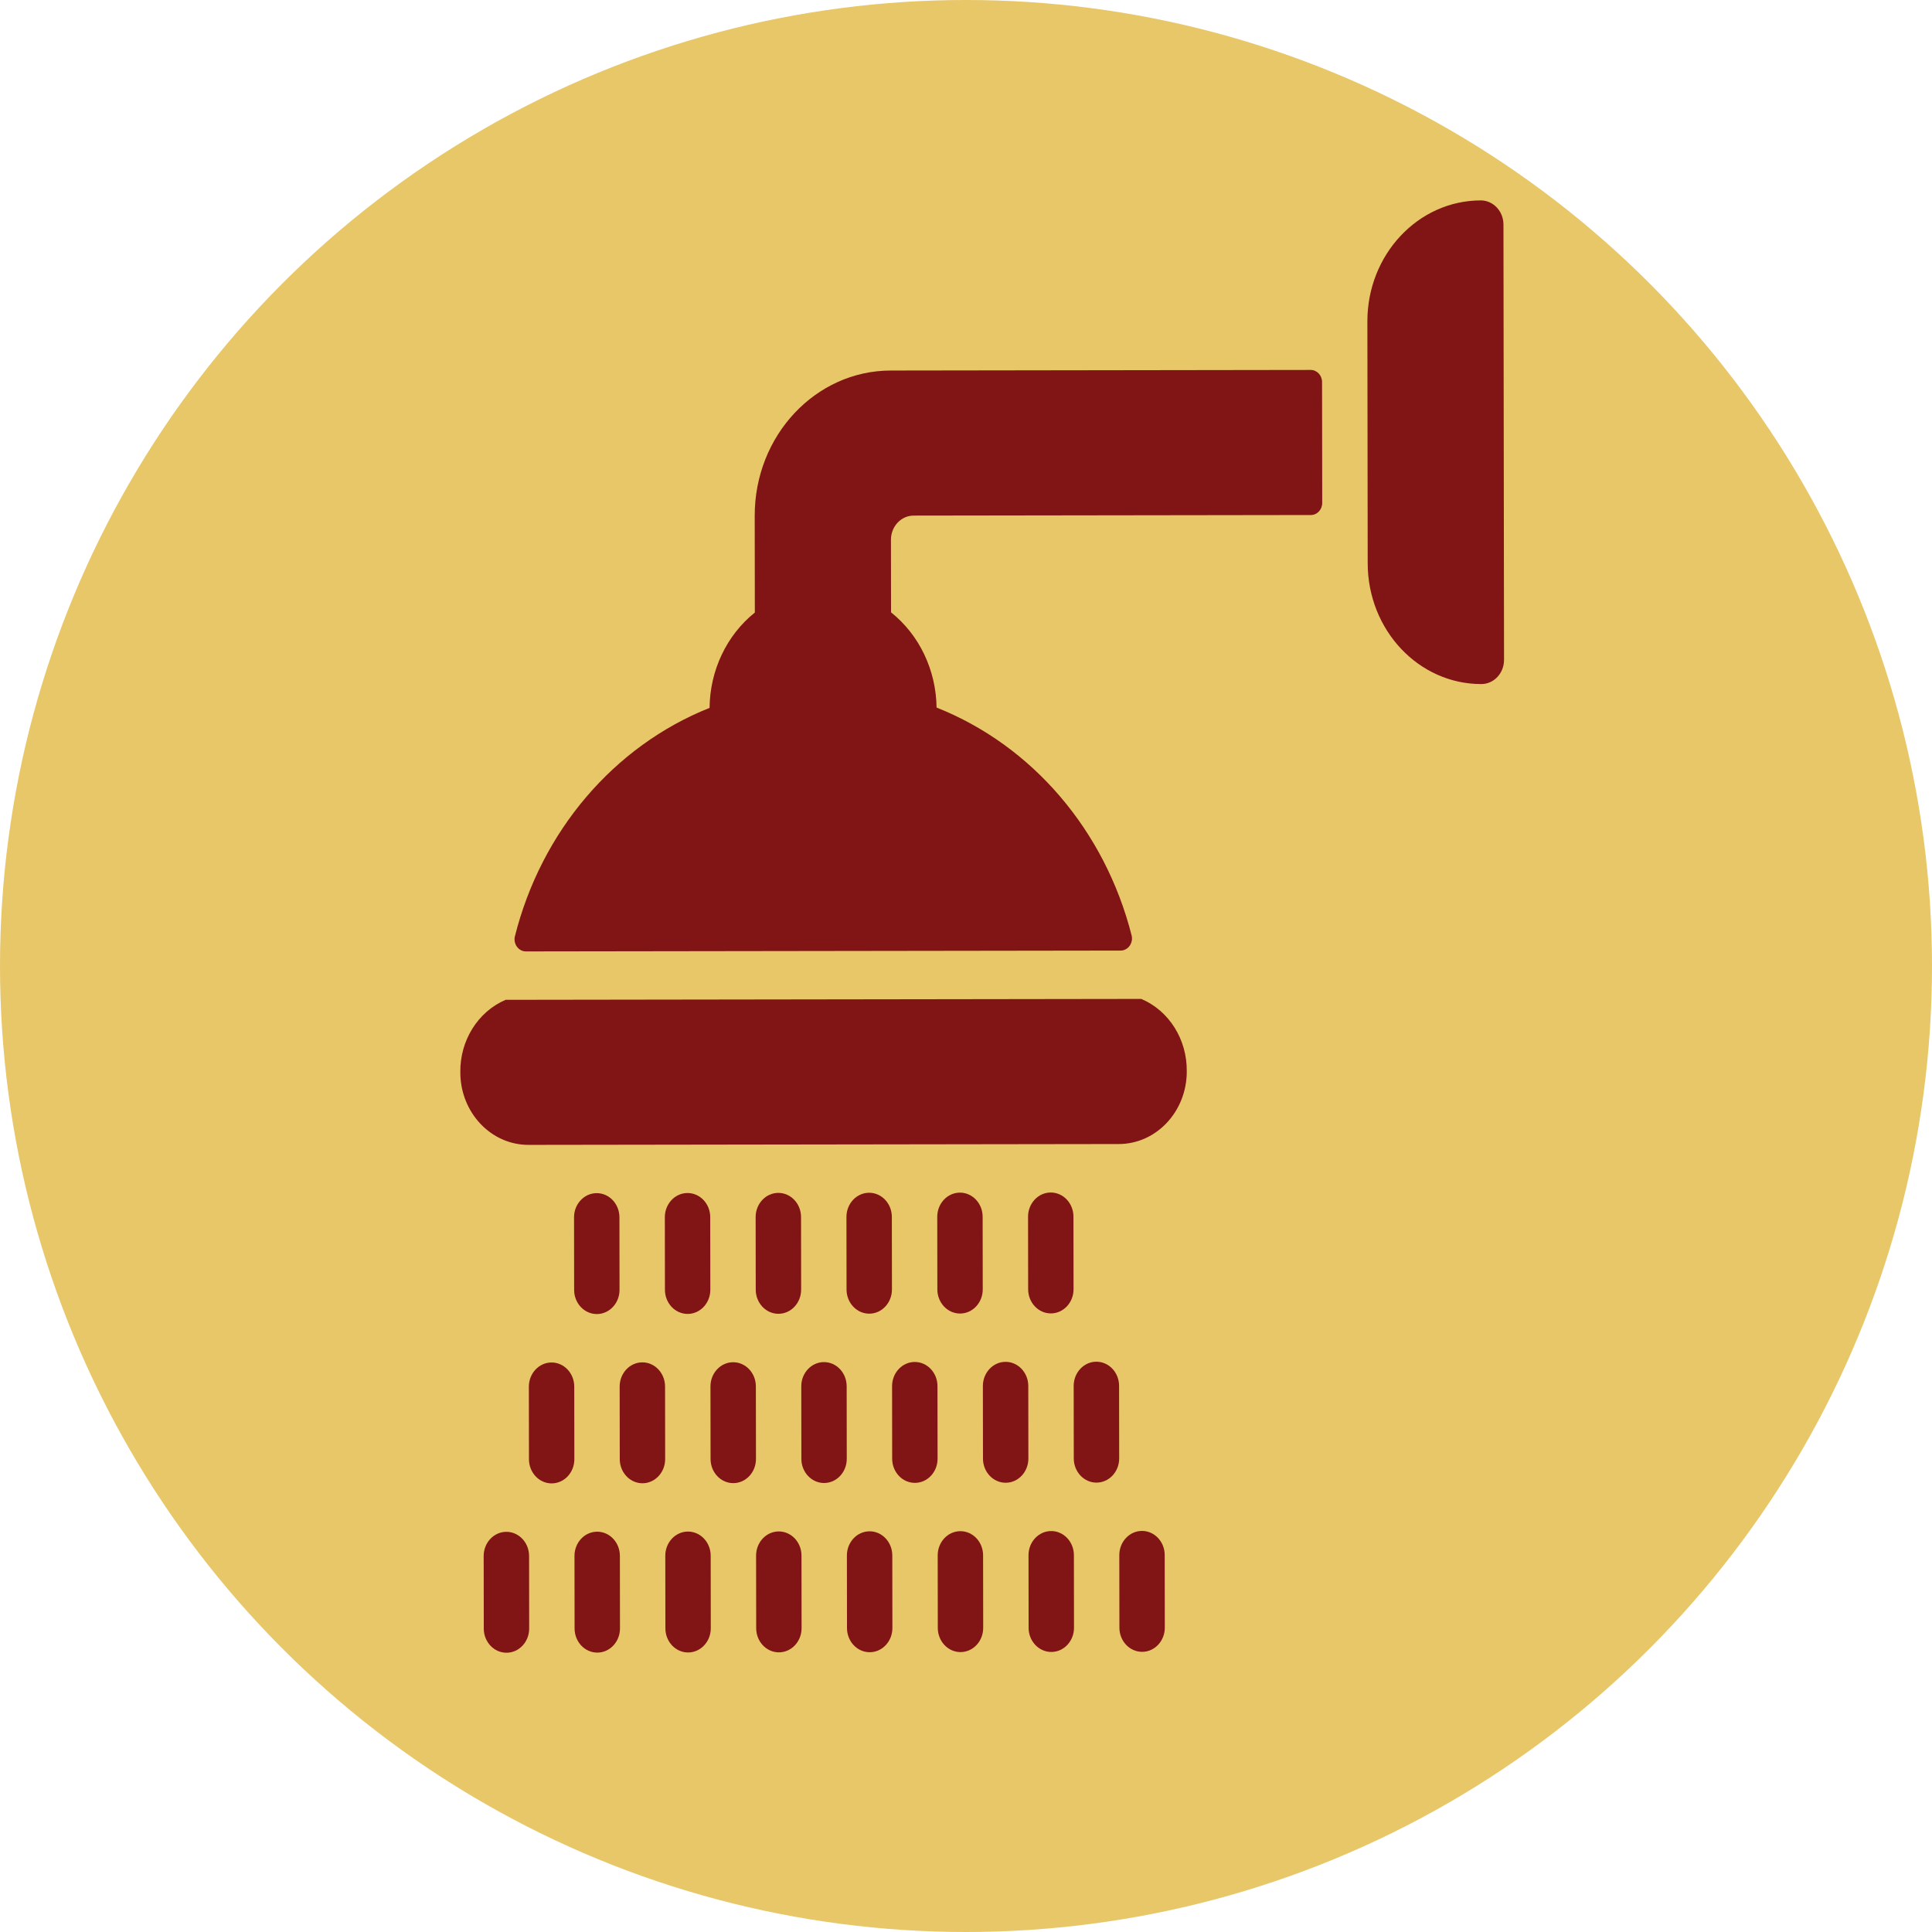 <?xml version="1.0" encoding="UTF-8" standalone="no"?>
<!-- Generator: Adobe Illustrator 19.0.0, SVG Export Plug-In . SVG Version: 6.00 Build 0)  -->

<svg
   xmlns:dc="http://purl.org/dc/elements/1.1/"
   xmlns:cc="http://creativecommons.org/ns#"
   xmlns:rdf="http://www.w3.org/1999/02/22-rdf-syntax-ns#"
   xmlns:svg="http://www.w3.org/2000/svg"
   xmlns="http://www.w3.org/2000/svg"
   xmlns:sodipodi="http://sodipodi.sourceforge.net/DTD/sodipodi-0.dtd"
   xmlns:inkscape="http://www.inkscape.org/namespaces/inkscape"
   version="1.1"
   id="Layer_1"
   x="0px"
   y="0px"
   viewBox="0 0 511.999 511.999"
   style="enable-background:new 0 0 511.999 511.999;"
   xml:space="preserve"
   sodipodi:docname="serv-shower.svg"
   inkscape:version="0.92.1 r15371"><defs
   id="defs4536" /><sodipodi:namedview
   pagecolor="#ffffff"
   bordercolor="#666666"
   borderopacity="1"
   objecttolerance="10"
   gridtolerance="10"
   guidetolerance="10"
   inkscape:pageopacity="0"
   inkscape:pageshadow="2"
   inkscape:window-width="1366"
   inkscape:window-height="705"
   id="namedview4534"
   showgrid="false"
   inkscape:zoom="1.0195333"
   inkscape:cx="255.9995"
   inkscape:cy="259.26519"
   inkscape:window-x="-8"
   inkscape:window-y="-8"
   inkscape:window-maximized="1"
   inkscape:current-layer="Layer_1" />
<circle
   style="fill:#e8c769;fill-opacity:1;stroke:none;stroke-width:1.246"
   id="path4542"
   cx="256"
   cy="255.999"
   r="256" />


<g
   id="g4503">
</g>
<g
   id="g4505">
</g>
<g
   id="g4507">
</g>
<g
   id="g4509">
</g>
<g
   id="g4511">
</g>
<g
   id="g4513">
</g>
<g
   id="g4515">
</g>
<g
   id="g4517">
</g>
<g
   id="g4519">
</g>
<g
   id="g4521">
</g>
<g
   id="g4523">
</g>
<g
   id="g4525">
</g>
<g
   id="g4527">
</g>
<g
   id="g4529">
</g>
<g
   id="g4531">
</g>
<g
   id="g6228"
   transform="matrix(0.705,-0.001,0.001,0.751,79.573,53.556)"
   style="fill:#811414;fill-opacity:1"><g
     id="g6147"
     style="fill:#811414;fill-opacity:1">
	<g
   id="g6145"
   style="fill:#811414;fill-opacity:1">
		<g
   id="g6143"
   style="fill:#811414;fill-opacity:1">
			<path
   id="path6095"
   d="m 110.935,392.533 c 4.713,0 8.533,-3.82 8.533,-8.533 v -25.6 c 0,-4.713 -3.82,-8.533 -8.533,-8.533 -4.713,0 -8.533,3.82 -8.533,8.533 V 384 c 0,4.713 3.82,8.533 8.533,8.533 z"
   inkscape:connector-curvature="0"
   style="fill:#811414;fill-opacity:1" />
			<path
   id="path6097"
   d="m 145.068,392.533 c 4.713,0 8.533,-3.82 8.533,-8.533 v -25.6 c 0,-4.713 -3.821,-8.533 -8.533,-8.533 -4.712,0 -8.533,3.82 -8.533,8.533 V 384 c 0,4.713 3.82,8.533 8.533,8.533 z"
   inkscape:connector-curvature="0"
   style="fill:#811414;fill-opacity:1" />
			<path
   id="path6099"
   d="m 179.201,392.533 c 4.713,0 8.533,-3.82 8.533,-8.533 v -25.6 c 0,-4.713 -3.82,-8.533 -8.533,-8.533 -4.713,0 -8.533,3.82 -8.533,8.533 V 384 c 0,4.713 3.821,8.533 8.533,8.533 z"
   inkscape:connector-curvature="0"
   style="fill:#811414;fill-opacity:1" />
			<path
   id="path6101"
   d="m 213.335,392.533 c 4.713,0 8.533,-3.82 8.533,-8.533 v -25.6 c 0,-4.713 -3.821,-8.533 -8.533,-8.533 -4.713,0 -8.533,3.82 -8.533,8.533 V 384 c -0.001,4.713 3.82,8.533 8.533,8.533 z"
   inkscape:connector-curvature="0"
   style="fill:#811414;fill-opacity:1" />
			<path
   id="path6103"
   d="m 247.468,392.533 c 4.713,0 8.533,-3.82 8.533,-8.533 v -25.6 c 0,-4.713 -3.821,-8.533 -8.533,-8.533 -4.712,0 -8.533,3.82 -8.533,8.533 V 384 c 0,4.713 3.82,8.533 8.533,8.533 z"
   inkscape:connector-curvature="0"
   style="fill:#811414;fill-opacity:1" />
			<path
   id="path6105"
   d="m 281.602,392.533 c 4.713,0 8.533,-3.82 8.533,-8.533 v -25.6 c 0,-4.713 -3.82,-8.533 -8.533,-8.533 -4.713,0 -8.533,3.82 -8.533,8.533 V 384 c -0.001,4.713 3.82,8.533 8.533,8.533 z"
   inkscape:connector-curvature="0"
   style="fill:#811414;fill-opacity:1" />
			<path
   id="path6107"
   d="m 102.402,418.133 c 0,-4.713 -3.821,-8.533 -8.533,-8.533 -4.713,0 -8.533,3.82 -8.533,8.533 v 25.6 c 0,4.713 3.821,8.533 8.533,8.533 4.713,0 8.533,-3.82 8.533,-8.533 z"
   inkscape:connector-curvature="0"
   style="fill:#811414;fill-opacity:1" />
			<path
   id="path6109"
   d="m 136.535,418.133 c 0,-4.713 -3.82,-8.533 -8.533,-8.533 -4.713,0 -8.533,3.82 -8.533,8.533 v 25.6 c 0,4.713 3.82,8.533 8.533,8.533 4.713,0 8.533,-3.82 8.533,-8.533 z"
   inkscape:connector-curvature="0"
   style="fill:#811414;fill-opacity:1" />
			<path
   id="path6111"
   d="m 170.668,418.133 c 0,-4.713 -3.82,-8.533 -8.533,-8.533 -4.713,0 -8.533,3.82 -8.533,8.533 v 25.6 c 0,4.713 3.82,8.533 8.533,8.533 4.713,0 8.533,-3.82 8.533,-8.533 z"
   inkscape:connector-curvature="0"
   style="fill:#811414;fill-opacity:1" />
			<path
   id="path6113"
   d="m 204.801,418.133 c 0,-4.713 -3.82,-8.533 -8.533,-8.533 -4.713,0 -8.533,3.82 -8.533,8.533 v 25.6 c 0,4.713 3.82,8.533 8.533,8.533 4.713,0 8.533,-3.82 8.533,-8.533 z"
   inkscape:connector-curvature="0"
   style="fill:#811414;fill-opacity:1" />
			<path
   id="path6115"
   d="m 238.935,418.133 c 0,-4.713 -3.82,-8.533 -8.533,-8.533 -4.713,0 -8.533,3.82 -8.533,8.533 v 25.6 c 0,4.713 3.82,8.533 8.533,8.533 4.713,0 8.533,-3.82 8.533,-8.533 z"
   inkscape:connector-curvature="0"
   style="fill:#811414;fill-opacity:1" />
			<path
   id="path6117"
   d="m 273.068,418.133 c 0,-4.713 -3.82,-8.533 -8.533,-8.533 -4.713,0 -8.533,3.82 -8.533,8.533 v 25.6 c 0,4.713 3.82,8.533 8.533,8.533 4.713,0 8.533,-3.82 8.533,-8.533 z"
   inkscape:connector-curvature="0"
   style="fill:#811414;fill-opacity:1" />
			<path
   id="path6119"
   d="m 307.202,418.133 c 0,-4.713 -3.82,-8.533 -8.533,-8.533 -4.713,0 -8.533,3.82 -8.533,8.533 v 25.6 c 0,4.713 3.82,8.533 8.533,8.533 4.713,0 8.533,-3.82 8.533,-8.533 z"
   inkscape:connector-curvature="0"
   style="fill:#811414;fill-opacity:1" />
			<path
   id="path6121"
   d="m 76.801,469.333 c -4.713,0 -8.533,3.82 -8.533,8.533 v 25.6 c 0,4.713 3.82,8.533 8.533,8.533 4.713,0 8.533,-3.82 8.533,-8.533 v -25.6 c 10e-4,-4.712 -3.82,-8.533 -8.533,-8.533 z"
   inkscape:connector-curvature="0"
   style="fill:#811414;fill-opacity:1" />
			<path
   id="path6123"
   d="m 110.935,469.333 c -4.713,0 -8.533,3.82 -8.533,8.533 v 25.6 c 0,4.713 3.82,8.533 8.533,8.533 4.713,0 8.533,-3.82 8.533,-8.533 v -25.6 c 0,-4.712 -3.82,-8.533 -8.533,-8.533 z"
   inkscape:connector-curvature="0"
   style="fill:#811414;fill-opacity:1" />
			<path
   id="path6125"
   d="m 145.068,469.333 c -4.713,0 -8.533,3.82 -8.533,8.533 v 25.6 c 0,4.713 3.82,8.533 8.533,8.533 4.713,0 8.533,-3.82 8.533,-8.533 v -25.6 c 0.001,-4.712 -3.82,-8.533 -8.533,-8.533 z"
   inkscape:connector-curvature="0"
   style="fill:#811414;fill-opacity:1" />
			<path
   id="path6127"
   d="m 179.201,469.333 c -4.713,0 -8.533,3.82 -8.533,8.533 v 25.6 c 0,4.713 3.82,8.533 8.533,8.533 4.713,0 8.533,-3.82 8.533,-8.533 v -25.6 c 0.001,-4.712 -3.82,-8.533 -8.533,-8.533 z"
   inkscape:connector-curvature="0"
   style="fill:#811414;fill-opacity:1" />
			<path
   id="path6129"
   d="m 213.335,469.333 c -4.713,0 -8.533,3.82 -8.533,8.533 v 25.6 c 0,4.713 3.821,8.533 8.533,8.533 4.713,0 8.533,-3.82 8.533,-8.533 v -25.6 c 0,-4.712 -3.82,-8.533 -8.533,-8.533 z"
   inkscape:connector-curvature="0"
   style="fill:#811414;fill-opacity:1" />
			<path
   id="path6131"
   d="m 247.468,469.333 c -4.713,0 -8.533,3.82 -8.533,8.533 v 25.6 c 0,4.713 3.82,8.533 8.533,8.533 4.713,0 8.533,-3.82 8.533,-8.533 v -25.6 c 0,-4.712 -3.82,-8.533 -8.533,-8.533 z"
   inkscape:connector-curvature="0"
   style="fill:#811414;fill-opacity:1" />
			<path
   id="path6133"
   d="m 281.602,469.333 c -4.713,0 -8.533,3.82 -8.533,8.533 v 25.6 c 0,4.713 3.821,8.533 8.533,8.533 4.712,0 8.533,-3.82 8.533,-8.533 v -25.6 c 0,-4.712 -3.821,-8.533 -8.533,-8.533 z"
   inkscape:connector-curvature="0"
   style="fill:#811414;fill-opacity:1" />
			<path
   id="path6135"
   d="m 315.735,469.333 c -4.713,0 -8.533,3.82 -8.533,8.533 v 25.6 c 0,4.713 3.82,8.533 8.533,8.533 4.713,0 8.533,-3.82 8.533,-8.533 v -25.6 c 0,-4.712 -3.82,-8.533 -8.533,-8.533 z"
   inkscape:connector-curvature="0"
   style="fill:#811414;fill-opacity:1" />
			<path
   id="path6137"
   d="M 315.735,281.6 H 76.801 c -10.444,4.172 -17.232,14.354 -17.067,25.6 0,14.138 11.461,25.6 25.6,25.6 h 221.867 c 14.138,0 25.6,-11.461 25.6,-25.6 0.166,-11.245 -6.622,-21.428 -17.066,-25.6 z"
   inkscape:connector-curvature="0"
   style="fill:#811414;fill-opacity:1" />
			<path
   id="path6139"
   d="M 379.735,59.733 H 221.868 c -28.277,0 -51.2,22.923 -51.2,51.2 v 34.133 c -10.601,7.949 -16.907,20.372 -17.067,33.621 -36.013,13.432 -63.317,43.438 -73.301,80.555 -0.566,2.288 0.83,4.6 3.118,5.166 0.348,0.086 0.705,0.128 1.064,0.125 H 307.97 c 2.356,0.022 4.284,-1.871 4.306,-4.227 0.003,-0.358 -0.039,-0.716 -0.125,-1.064 -9.967,-37.098 -37.236,-67.1 -73.216,-80.555 -0.16,-13.249 -6.466,-25.672 -17.067,-33.621 v -25.6 c 0,-4.713 3.82,-8.533 8.533,-8.533 h 149.333 c 2.356,0 4.267,-1.91 4.267,-4.267 V 64 c 0,-2.356 -1.91,-4.267 -4.266,-4.267 z"
   inkscape:connector-curvature="0"
   style="fill:#811414;fill-opacity:1" />
			<path
   id="path6141"
   d="M 443.735,0 C 420.171,0 401.068,19.103 401.068,42.667 V 128 c 0,23.564 19.102,42.667 42.667,42.667 4.713,0 8.533,-3.82 8.533,-8.533 V 8.533 C 452.268,3.82 448.448,0 443.735,0 Z"
   inkscape:connector-curvature="0"
   style="fill:#811414;fill-opacity:1" />
		</g>
	</g>
</g><g
     id="g6149"
     style="fill:#811414;fill-opacity:1">
</g><g
     id="g6151"
     style="fill:#811414;fill-opacity:1">
</g><g
     id="g6153"
     style="fill:#811414;fill-opacity:1">
</g><g
     id="g6155"
     style="fill:#811414;fill-opacity:1">
</g><g
     id="g6157"
     style="fill:#811414;fill-opacity:1">
</g><g
     id="g6159"
     style="fill:#811414;fill-opacity:1">
</g><g
     id="g6161"
     style="fill:#811414;fill-opacity:1">
</g><g
     id="g6163"
     style="fill:#811414;fill-opacity:1">
</g><g
     id="g6165"
     style="fill:#811414;fill-opacity:1">
</g><g
     id="g6167"
     style="fill:#811414;fill-opacity:1">
</g><g
     id="g6169"
     style="fill:#811414;fill-opacity:1">
</g><g
     id="g6171"
     style="fill:#811414;fill-opacity:1">
</g><g
     id="g6173"
     style="fill:#811414;fill-opacity:1">
</g><g
     id="g6175"
     style="fill:#811414;fill-opacity:1">
</g><g
     id="g6177"
     style="fill:#811414;fill-opacity:1">
</g></g></svg>